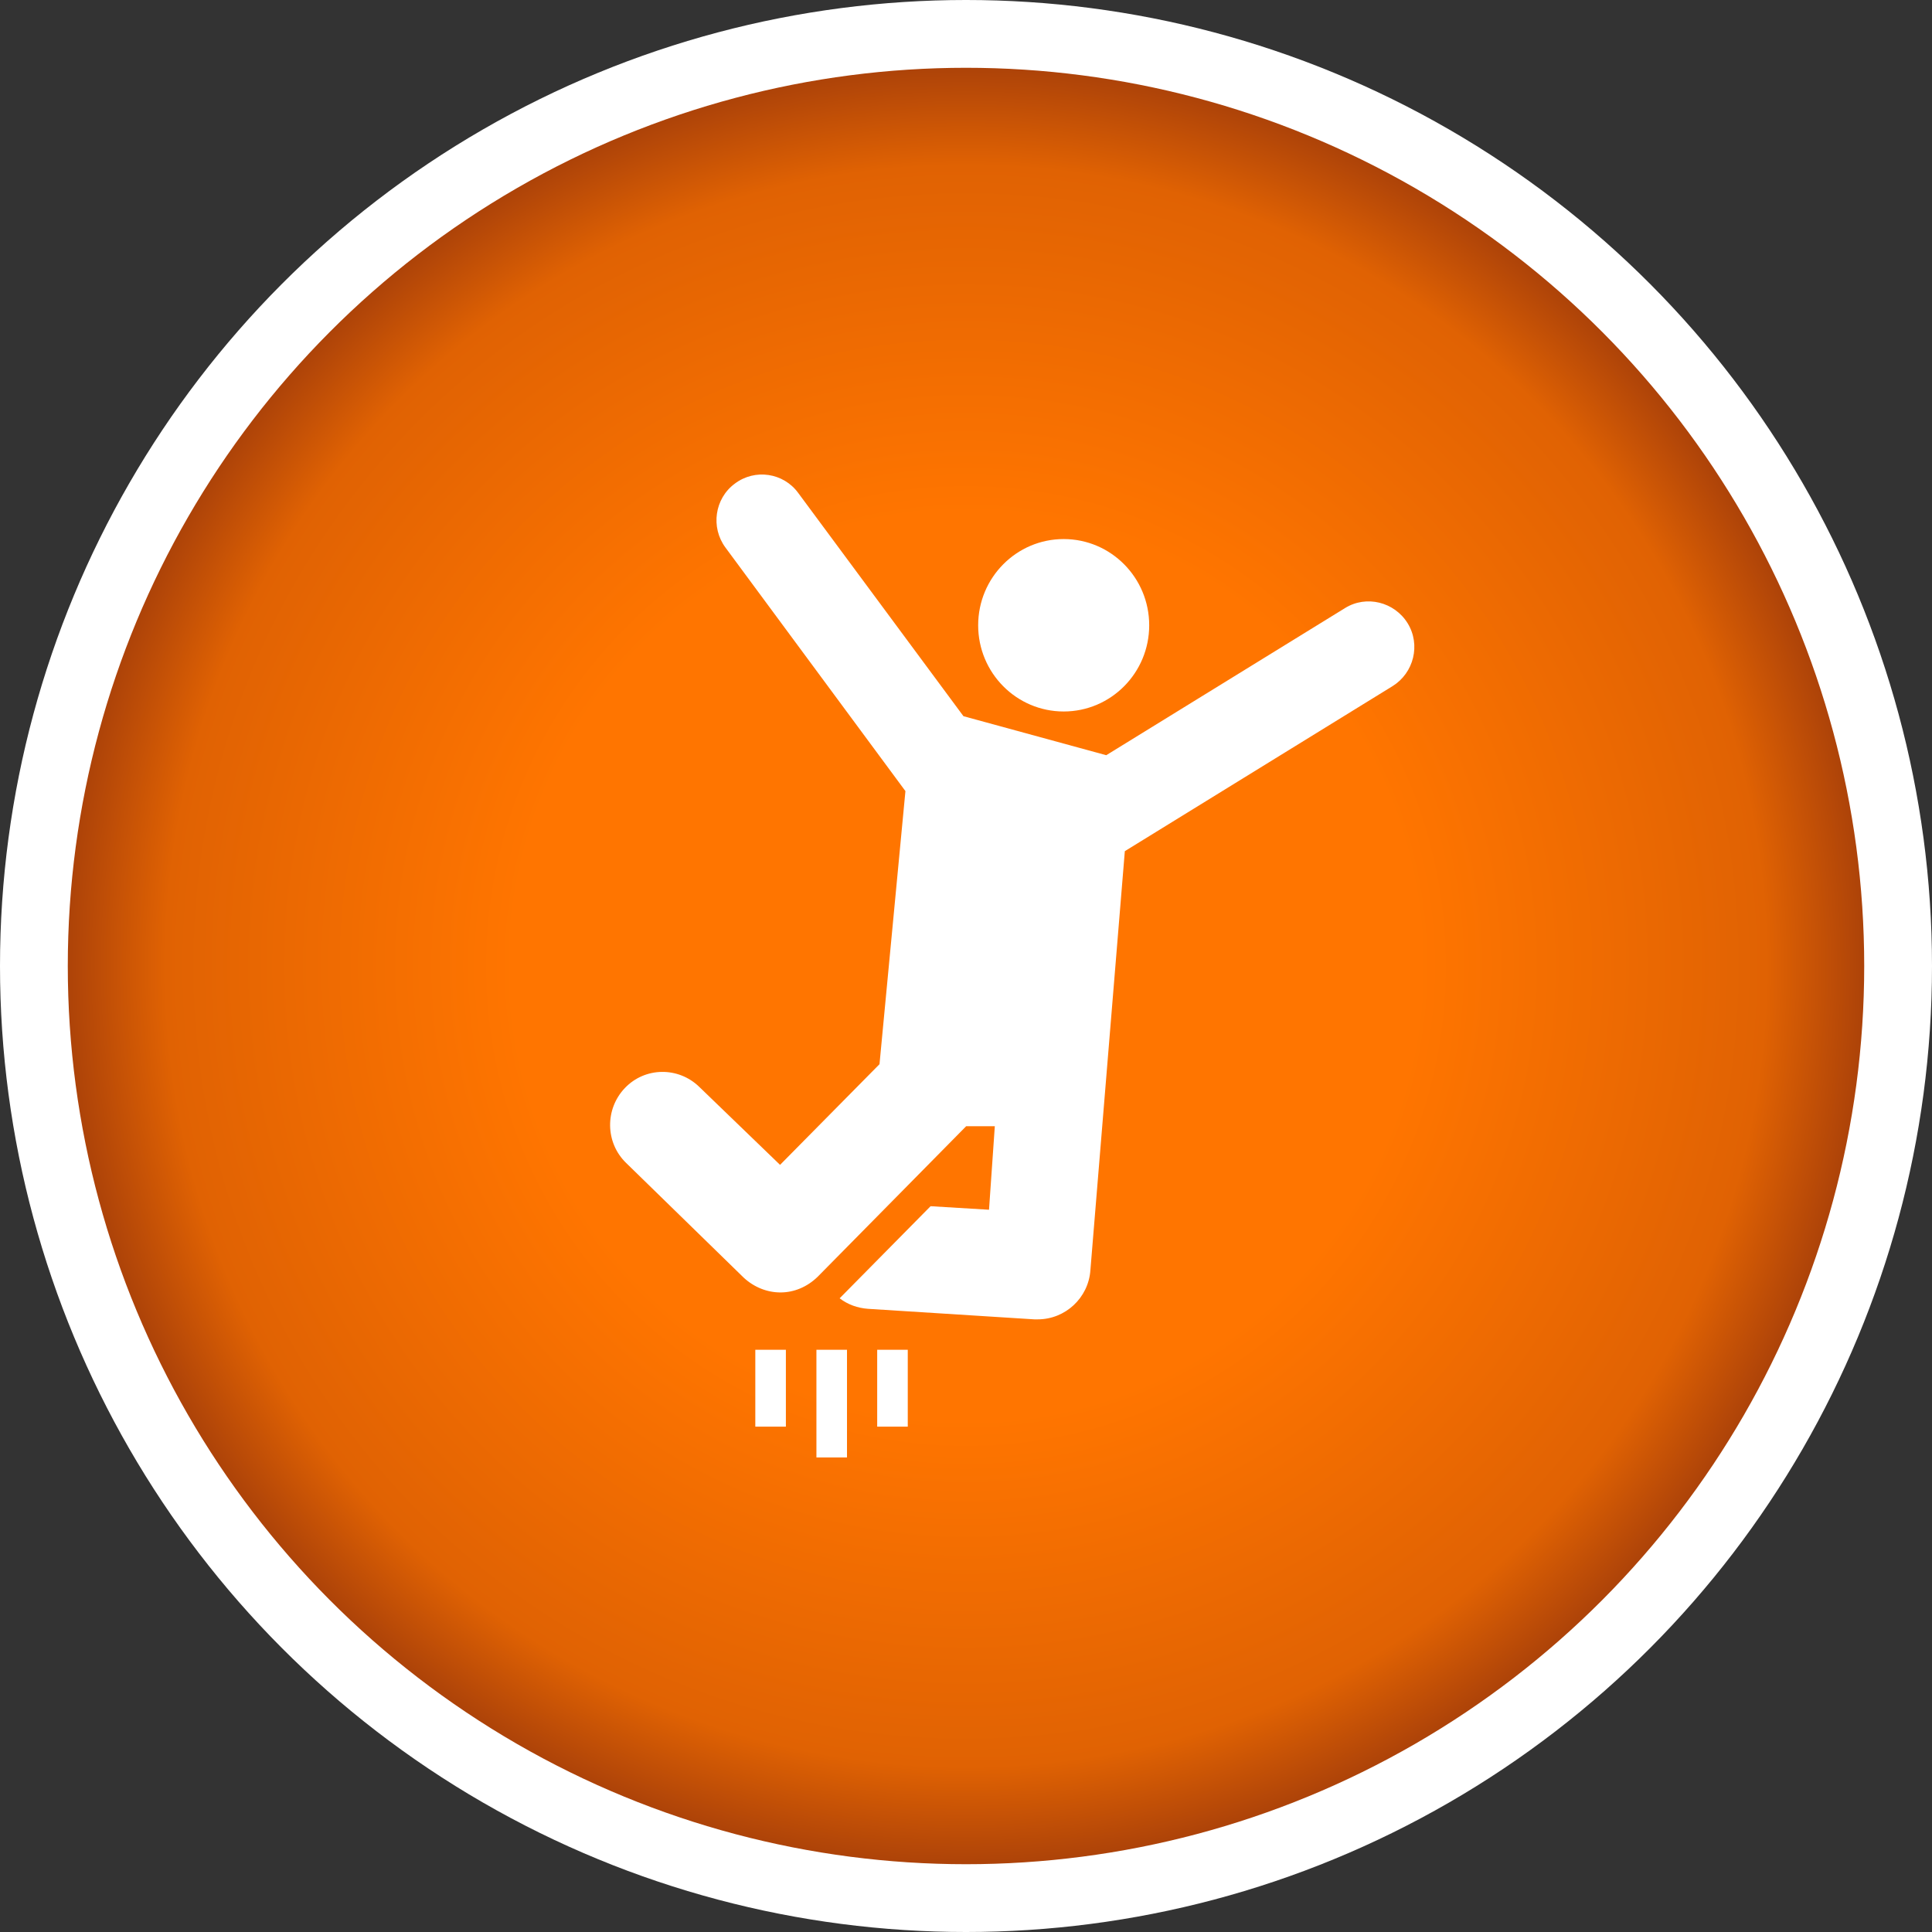 <svg width="57" height="57" viewBox="0 0 57 57" fill="none" xmlns="http://www.w3.org/2000/svg">
<rect x="0" y="0" width="57" height="57" fill="#333333" stroke="none"/>
<circle cx="28.5" cy="28.5" r="28.5" fill="white"/>
<circle cx="28.5" cy="28.5" r="26.5" fill="url(#paint0_radial_122_1379)"/>
<path d="M31.382 15.904C29.989 15.904 28.859 17.043 28.859 18.448C28.859 19.852 29.989 20.991 31.382 20.991C32.775 20.991 33.905 19.852 33.905 18.448C33.905 17.043 32.775 15.904 31.382 15.904ZM41.085 20.243L33.186 25.112L32.17 37.475C32.113 38.292 31.428 38.925 30.617 38.925C30.583 38.925 30.549 38.925 30.515 38.925L25.606 38.614C25.298 38.591 25.012 38.488 24.772 38.304L27.455 35.587L29.179 35.691L29.35 33.227H28.505L24.122 37.67C23.814 37.97 23.425 38.131 23.026 38.131C22.638 38.131 22.25 37.981 21.941 37.694L18.471 34.309C17.855 33.711 17.843 32.721 18.437 32.099C19.03 31.478 20.012 31.466 20.629 32.065L23.014 34.367L25.948 31.397L26.713 23.34L21.405 16.157C20.96 15.558 21.085 14.707 21.679 14.269C22.272 13.82 23.117 13.947 23.551 14.545L28.425 21.13L32.638 22.281L39.681 17.941C40.309 17.55 41.142 17.757 41.531 18.39C41.919 19.023 41.713 19.852 41.085 20.243ZM25.88 39.823H26.782V42.091H25.88V39.823ZM24.087 39.823H24.989V43H24.087V39.823ZM22.284 39.823H23.186V42.091H22.284V39.823Z" fill="white"/>
<defs>
<radialGradient id="paint0_radial_122_1379" cx="0" cy="0" r="1" gradientUnits="userSpaceOnUse" gradientTransform="translate(28.5 28.5) rotate(90) scale(26.5)">
<stop offset="0.5" stop-color="#FF7500"/>
<stop offset="0.885" stop-color="#E06203"/>
<stop offset="1" stop-color="#AA4109"/>
</radialGradient>
</defs>
</svg>
